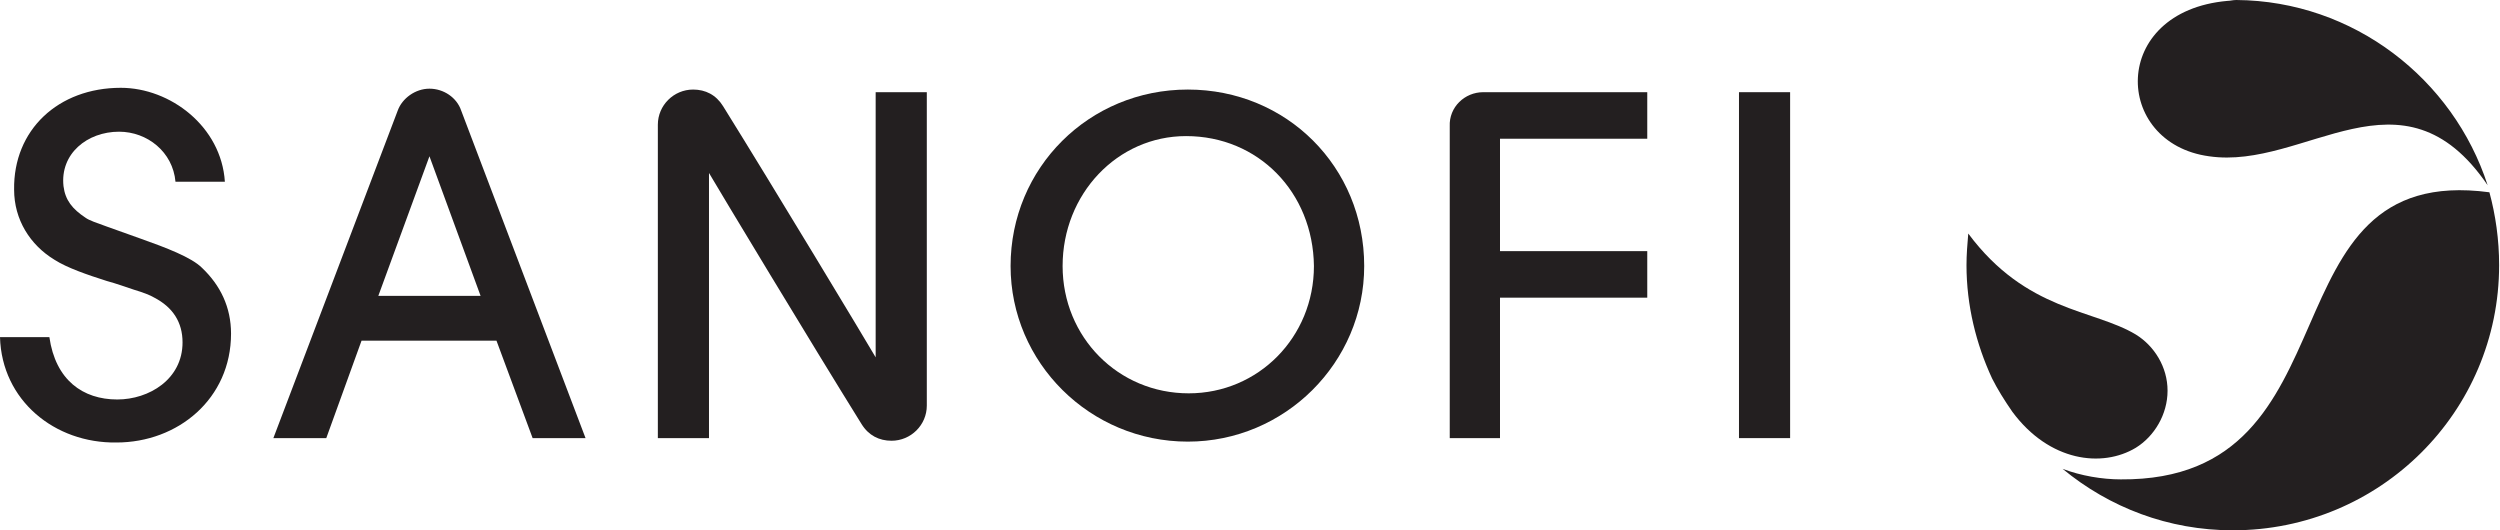 <svg width="231" height="49" viewBox="0 0 231 49" fill="none" xmlns="http://www.w3.org/2000/svg">
<path d="M165.407 8.518H160.682V40.482H165.407V8.518Z" fill="#231F20"/>
<path fill-rule="evenodd" clip-rule="evenodd" d="M109.593 12.575C103.237 12.575 98.185 17.929 98.185 24.581C98.185 31.152 103.319 36.344 109.837 36.344C116.274 36.344 121.407 31.152 121.407 24.581C121.326 17.767 116.274 12.575 109.593 12.575ZM109.756 8.275C118.882 8.275 126.052 15.414 126.052 24.581C126.052 33.505 118.719 40.806 109.756 40.806C100.711 40.806 93.378 33.505 93.378 24.581C93.378 15.495 100.63 8.275 109.756 8.275Z" fill="#231F20"/>
<path fill-rule="evenodd" clip-rule="evenodd" d="M11 12.169C8.067 12.169 5.541 14.197 5.867 17.199C6.03 18.497 6.681 19.308 7.904 20.119C8.23 20.363 8.963 20.606 9.859 20.93C10.756 21.255 11.896 21.661 13.037 22.066C15.319 22.877 17.681 23.77 18.659 24.743C20.37 26.366 21.348 28.394 21.348 30.828C21.348 36.831 16.459 40.887 10.756 40.887C5.052 40.968 0.163 36.993 0 31.152H4.563C5.133 35.127 7.659 36.912 10.837 36.912C13.77 36.912 16.867 35.046 16.867 31.639C16.867 29.773 15.97 28.394 14.259 27.502C13.852 27.258 13.2 27.015 12.385 26.771C11.652 26.528 10.756 26.204 9.859 25.96C8.067 25.392 6.193 24.743 5.052 24.013C2.77 22.634 1.304 20.281 1.304 17.523C1.222 12.007 5.378 8.113 11.163 8.113C15.726 8.113 20.452 11.682 20.778 16.793H16.215C15.97 14.035 13.607 12.169 11 12.169Z" fill="#231F20"/>
<path fill-rule="evenodd" clip-rule="evenodd" d="M137.052 8.518H152.207V12.818H138.6V23.202H152.207V27.502H138.6V40.482H133.956V11.682C133.874 9.897 135.341 8.518 137.052 8.518Z" fill="#231F20"/>
<path fill-rule="evenodd" clip-rule="evenodd" d="M65.511 15.982V40.482H60.785V11.52C60.785 9.735 62.252 8.275 64.044 8.275C65.185 8.275 66.163 8.762 66.815 9.816C71.459 17.28 80.015 31.477 80.911 33.018V8.518H85.637V37.48C85.637 39.265 84.17 40.725 82.378 40.725C81.237 40.725 80.259 40.239 79.607 39.184C74.963 31.72 66.407 17.523 65.511 15.982Z" fill="#231F20"/>
<path fill-rule="evenodd" clip-rule="evenodd" d="M39.681 14.44L34.956 27.339H44.407L39.681 14.44ZM33.407 31.477L30.148 40.482H25.259L36.748 10.222C37.156 9.086 38.378 8.194 39.681 8.194C40.985 8.194 42.207 9.005 42.615 10.222L54.104 40.482H49.215L45.874 31.477H33.407Z" fill="#231F20"/>
<path d="M229.859 17.117C221.956 5.517 212.993 15.738 204.111 14.44C195.23 13.223 194.904 1.055 205.822 0.081C206.067 0.081 206.311 0 206.637 0C217.474 0.081 226.682 7.301 229.859 17.117Z" fill="#231F20"/>
<path fill-rule="evenodd" clip-rule="evenodd" d="M230.022 17.767C230.593 19.876 230.919 22.147 230.919 24.5C230.919 38.048 219.919 49 206.311 49C200.363 49 194.904 46.891 190.585 43.321C192.296 43.97 194.252 44.295 195.963 44.295C218.289 44.457 208.756 14.927 230.022 17.767Z" fill="#231F20"/>
<path fill-rule="evenodd" clip-rule="evenodd" d="M197.348 41.374C194.252 43.24 189.363 42.672 185.941 38.048C185.207 36.993 184.556 35.939 184.067 34.965C182.6 31.801 181.704 28.232 181.704 24.5C181.704 23.526 181.785 22.553 181.867 21.579C187.244 28.8 193.437 28.556 197.348 30.909C199.059 31.964 200.282 33.911 200.282 36.101C200.282 38.291 199.059 40.319 197.348 41.374Z" fill="#231F20"/>
</svg>
